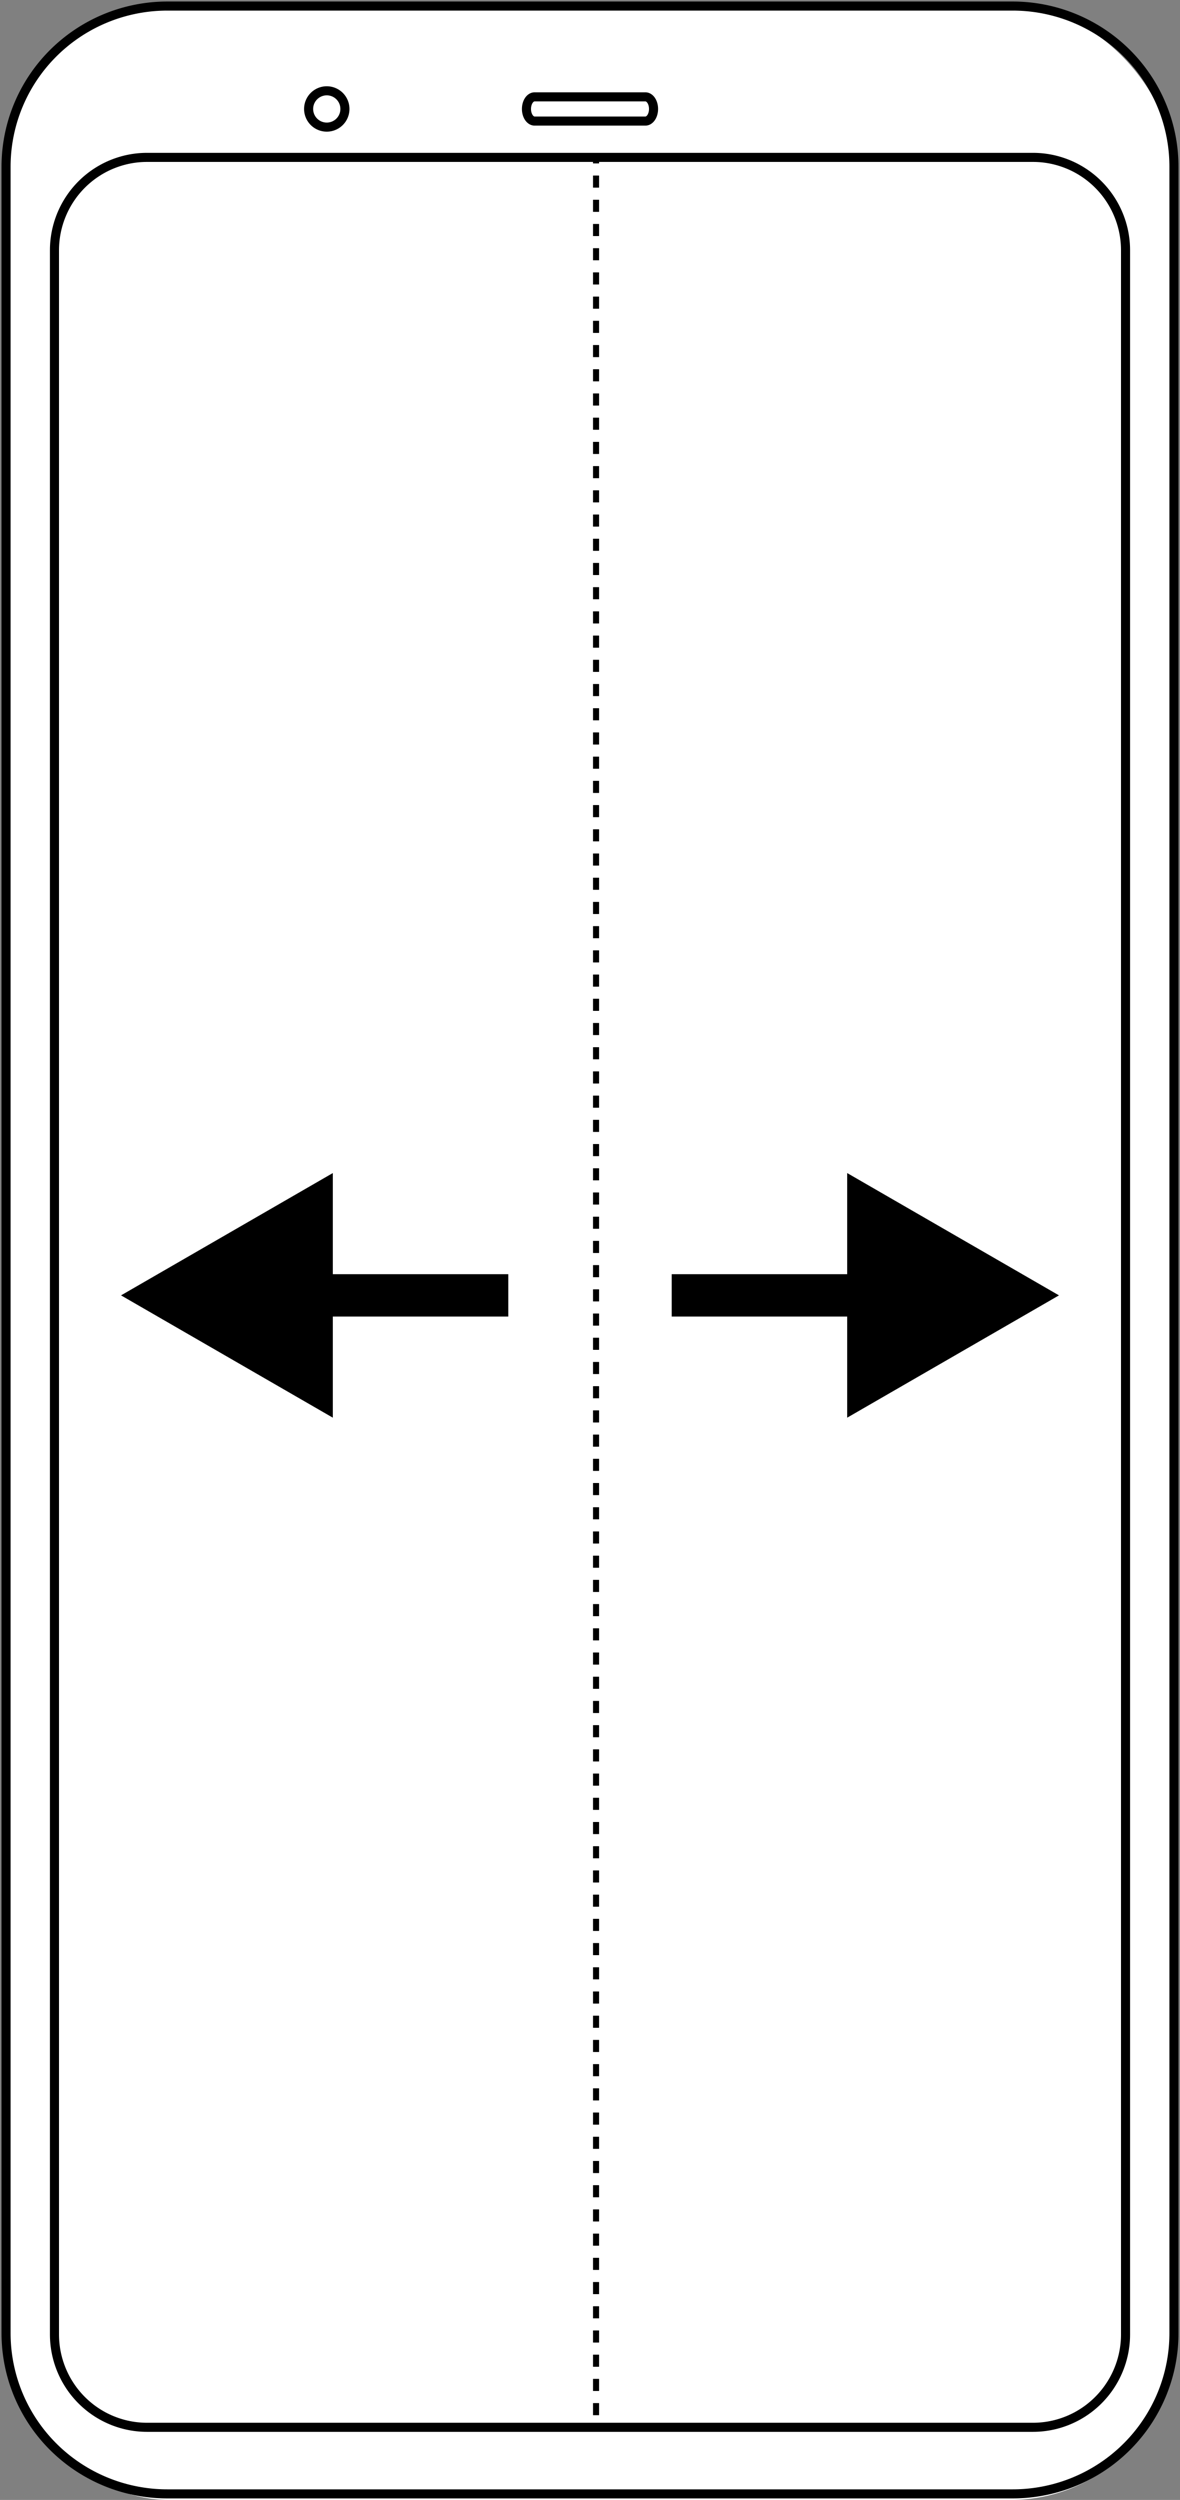 <svg width="195" height="413" viewBox="0 0 195 413" fill="none" xmlns="http://www.w3.org/2000/svg">
<rect x="0" y="0" width="195" height="413" fill="#808080" stroke="none"/>
<rect x="1" y="1" width="193" height="412" rx="27" fill="white"/>
<path d="M1 385.457L1.004 385.915L1.016 386.373L1.036 386.831L1.064 387.288L1.099 387.745L1.143 388.201L1.194 388.656L1.254 389.11L1.321 389.564L1.396 390.016L1.479 390.467L1.57 390.915L1.668 391.363L1.774 391.809L1.888 392.253L2.01 392.694L2.139 393.134L2.276 393.572L2.42 394.007L2.573 394.439L2.732 394.869L2.898 395.296L3.073 395.72L3.254 396.141L3.443 396.559L3.639 396.973L3.843 397.384L4.052 397.792L4.27 398.195L4.494 398.596L4.725 398.992L4.963 399.384L5.208 399.772L5.46 400.155L5.718 400.535L5.982 400.909L6.253 401.28L6.53 401.645L6.814 402.006L7.104 402.362L7.4 402.712L7.702 403.058L8.01 403.398L8.324 403.733L8.643 404.063L8.969 404.386L9.3 404.705L9.636 405.018L9.977 405.324L10.325 405.625L10.677 405.92L11.034 406.209L11.396 406.492L11.763 406.768L12.134 407.038L12.511 407.301L12.892 407.558L13.277 407.808L13.666 408.052L14.06 408.289L14.458 408.519L14.859 408.743L15.265 408.959L15.674 409.169L16.087 409.371L16.503 409.567L16.923 409.754L17.345 409.935L17.771 410.109L18.2 410.275L18.631 410.434L19.065 410.585L19.502 410.729L19.941 410.865L20.383 410.994L20.826 411.115L21.272 411.229L21.72 411.334L22.169 411.432L22.62 411.523L23.073 411.605L23.526 411.68L23.981 411.747L24.437 411.806L24.894 411.858L25.353 411.901L25.811 411.937L26.27 411.964L26.73 411.984L27.19 411.996L27.65 412H167.35L167.81 411.996L168.27 411.984L168.73 411.964L169.189 411.937L169.647 411.901L170.106 411.858L170.563 411.806L171.019 411.747L171.474 411.68L171.928 411.605L172.38 411.523L172.831 411.432L173.28 411.334L173.728 411.229L174.174 411.115L174.617 410.994L175.059 410.865L175.498 410.729L175.935 410.585L176.369 410.434L176.8 410.275L177.229 410.109L177.655 409.935L178.078 409.754L178.497 409.567L178.913 409.371L179.326 409.169L179.735 408.959L180.141 408.743L180.542 408.519L180.94 408.289L181.334 408.052L181.723 407.808L182.108 407.558L182.489 407.301L182.866 407.038L183.237 406.768L183.604 406.492L183.966 406.209L184.323 405.92L184.675 405.625L185.023 405.324L185.364 405.018L185.7 404.705L186.031 404.386L186.357 404.063L186.676 403.733L186.99 403.398L187.298 403.058L187.6 402.712L187.896 402.362L188.186 402.006L188.47 401.645L188.747 401.28L189.018 400.909L189.282 400.535L189.54 400.155L189.792 399.772L190.037 399.384L190.275 398.992L190.506 398.596L190.73 398.195L190.948 397.792L191.157 397.384L191.361 396.973L191.557 396.559L191.746 396.141L191.927 395.72L192.102 395.296L192.268 394.869L192.428 394.439L192.58 394.007L192.724 393.572L192.861 393.134L192.99 392.694L193.112 392.253L193.226 391.809L193.332 391.363L193.43 390.915L193.521 390.467L193.604 390.016L193.679 389.564L193.746 389.11L193.806 388.656L193.857 388.201L193.901 387.745L193.936 387.288L193.965 386.831L193.984 386.373L193.996 385.915L194 385.457V27.543L193.996 27.085L193.984 26.627L193.965 26.169L193.936 25.712L193.901 25.255L193.857 24.799L193.806 24.344L193.746 23.89L193.679 23.436L193.604 22.985L193.521 22.533L193.43 22.084L193.332 21.637L193.226 21.191L193.112 20.747L192.99 20.305L192.861 19.865L192.724 19.428L192.58 18.993L192.428 18.561L192.268 18.131L192.102 17.704L191.927 17.28L191.746 16.859L191.557 16.441L191.361 16.026L191.157 15.615L190.948 15.208L190.73 14.804L190.506 14.404L190.275 14.008L190.037 13.616L189.792 13.228L189.54 12.845L189.282 12.465L189.018 12.09L188.747 11.72L188.47 11.354L188.186 10.994L187.896 10.638L187.6 10.287L187.298 9.942L186.99 9.602L186.676 9.267L186.357 8.937L186.031 8.613L185.7 8.294L185.364 7.982L185.023 7.676L184.675 7.374L184.323 7.08L183.966 6.791L183.604 6.508L183.237 6.232L182.866 5.962L182.489 5.699L182.108 5.442L181.723 5.191L181.334 4.947L180.94 4.711L180.542 4.48L180.141 4.257L179.735 4.04L179.326 3.831L178.913 3.629L178.497 3.433L178.078 3.245L177.655 3.065L177.229 2.891L176.8 2.725L176.369 2.566L175.935 2.415L175.498 2.271L175.059 2.135L174.617 2.006L174.174 1.885L173.728 1.771L173.28 1.666L172.831 1.568L172.38 1.477L171.928 1.394L171.474 1.32L171.019 1.253L170.563 1.194L170.106 1.142L169.647 1.099L169.189 1.063L168.73 1.036L168.27 1.016L167.81 1.004L167.35 1H27.65L27.19 1.004L26.73 1.016L26.27 1.036L25.811 1.063L25.353 1.099L24.894 1.142L24.437 1.194L23.981 1.253L23.526 1.32L23.073 1.394L22.62 1.477L22.169 1.568L21.72 1.666L21.272 1.771L20.826 1.885L20.383 2.006L19.941 2.135L19.502 2.271L19.065 2.415L18.631 2.566L18.2 2.725L17.771 2.891L17.345 3.065L16.923 3.245L16.503 3.433L16.087 3.629L15.674 3.831L15.265 4.04L14.859 4.257L14.458 4.48L14.06 4.711L13.666 4.947L13.277 5.191L12.892 5.442L12.511 5.699L12.134 5.962L11.763 6.232L11.396 6.508L11.034 6.791L10.677 7.08L10.325 7.374L9.977 7.676L9.636 7.982L9.3 8.294L8.969 8.613L8.643 8.937L8.324 9.267L8.01 9.602L7.702 9.942L7.4 10.287L7.104 10.638L6.814 10.994L6.53 11.354L6.253 11.72L5.982 12.09L5.718 12.465L5.46 12.845L5.208 13.228L4.963 13.616L4.725 14.008L4.494 14.404L4.27 14.804L4.052 15.208L3.843 15.615L3.639 16.026L3.443 16.441L3.254 16.859L3.073 17.28L2.898 17.704L2.732 18.131L2.573 18.561L2.42 18.993L2.276 19.428L2.139 19.865L2.01 20.305L1.888 20.747L1.774 21.191L1.668 21.637L1.57 22.084L1.479 22.533L1.396 22.985L1.321 23.436L1.254 23.89L1.194 24.344L1.143 24.799L1.099 25.255L1.064 25.712L1.036 26.169L1.016 26.627L1.004 27.085L1 27.543V385.457Z" stroke="black" stroke-width="1.5" stroke-miterlimit="10" stroke-linecap="round" stroke-linejoin="round"/>
<mask id="mask0_2_94" style="mask-type:alpha" maskUnits="userSpaceOnUse" x="9" y="26" width="177" height="376">
<path d="M24.298 402L24.129 401.999L23.959 401.996L23.787 401.991L23.616 401.984L23.444 401.976L23.271 401.965L23.097 401.952L22.923 401.938L22.749 401.92L22.573 401.902L22.398 401.881L22.222 401.858L22.045 401.832L21.869 401.804L21.692 401.775L21.514 401.743L21.336 401.709L21.159 401.672L20.981 401.634L20.802 401.592L20.624 401.549L20.445 401.504L20.267 401.456L20.089 401.406L19.91 401.353L19.732 401.298L19.554 401.241L19.376 401.181L19.198 401.119L19.021 401.055L18.843 400.988L18.667 400.919L18.491 400.847L18.315 400.774L18.139 400.697L17.964 400.619L17.79 400.537L17.616 400.454L17.444 400.368L17.271 400.28L17.1 400.19L16.93 400.097L16.76 400.001L16.592 399.904L16.423 399.804L16.257 399.702L16.091 399.597L15.927 399.491L15.763 399.382L15.601 399.271L15.44 399.157L15.28 399.041L15.122 398.923L14.965 398.803L14.81 398.681L14.656 398.557L14.503 398.431L14.352 398.302L14.203 398.172L14.055 398.04L13.909 397.905L13.764 397.769L13.622 397.631L13.481 397.491L13.341 397.35L13.204 397.206L13.069 397.06L12.935 396.913L12.804 396.765L12.674 396.614L12.547 396.463L12.421 396.309L12.298 396.154L12.176 395.997L12.057 395.84L11.94 395.68L11.826 395.519L11.713 395.357L11.602 395.195L11.494 395.03L11.388 394.864L11.284 394.698L11.182 394.53L11.083 394.361L10.986 394.191L10.891 394.02L10.799 393.849L10.709 393.676L10.621 393.503L10.536 393.329L10.453 393.154L10.373 392.98L10.295 392.804L10.219 392.627L10.145 392.45L10.074 392.273L10.006 392.095L9.939 391.917L9.875 391.738L9.814 391.559L9.754 391.38L9.698 391.201L9.643 391.022L9.591 390.842L9.541 390.663L9.493 390.483L9.448 390.303L9.405 390.124L9.364 389.944L9.325 389.765L9.29 389.587L9.255 389.408L9.224 389.229L9.194 389.051L9.167 388.873L9.142 388.695L9.118 388.518L9.098 388.341L9.079 388.165L9.062 387.989L9.047 387.815L9.034 387.64L9.024 387.466L9.015 387.293L9.008 387.12L9.004 386.948L9.001 386.777L9 386.606V41.393L9.001 41.222L9.004 41.051L9.008 40.88L9.015 40.707L9.024 40.534L9.034 40.36L9.047 40.185L9.062 40.01L9.079 39.834L9.098 39.658L9.118 39.482L9.142 39.304L9.167 39.127L9.194 38.949L9.224 38.771L9.255 38.592L9.29 38.413L9.325 38.234L9.364 38.055L9.405 37.876L9.448 37.697L9.493 37.517L9.541 37.337L9.591 37.158L9.643 36.978L9.698 36.799L9.754 36.619L9.814 36.44L9.875 36.261L9.939 36.083L10.006 35.905L10.074 35.727L10.145 35.55L10.219 35.373L10.295 35.196L10.373 35.02L10.453 34.845L10.536 34.67L10.621 34.497L10.709 34.323L10.799 34.151L10.891 33.979L10.986 33.809L11.083 33.639L11.182 33.47L11.284 33.302L11.388 33.135L11.494 32.97L11.602 32.806L11.713 32.642L11.826 32.48L11.94 32.319L12.057 32.16L12.176 32.002L12.298 31.846L12.421 31.691L12.547 31.537L12.674 31.385L12.804 31.235L12.935 31.086L13.069 30.939L13.204 30.794L13.341 30.651L13.481 30.509L13.622 30.369L13.764 30.23L13.909 30.094L14.055 29.96L14.203 29.828L14.352 29.697L14.503 29.569L14.656 29.443L14.81 29.318L14.965 29.196L15.122 29.077L15.28 28.959L15.44 28.843L15.601 28.73L15.763 28.618L15.927 28.509L16.091 28.402L16.257 28.298L16.423 28.196L16.592 28.096L16.76 27.998L16.93 27.903L17.1 27.81L17.271 27.719L17.444 27.631L17.616 27.546L17.79 27.462L17.964 27.381L18.139 27.302L18.315 27.226L18.491 27.152L18.667 27.081L18.843 27.011L19.021 26.945L19.198 26.88L19.376 26.819L19.554 26.759L19.732 26.701L19.91 26.647L20.089 26.594L20.267 26.544L20.445 26.496L20.624 26.451L20.802 26.407L20.981 26.366L21.159 26.327L21.336 26.291L21.514 26.257L21.692 26.225L21.869 26.195L22.045 26.168L22.222 26.142L22.398 26.119L22.573 26.098L22.749 26.079L22.923 26.062L23.097 26.047L23.271 26.035L23.444 26.024L23.616 26.015L23.787 26.008L23.959 26.004L24.129 26.001L24.298 26H170.702L170.872 26.001L171.042 26.004L171.213 26.008L171.385 26.015L171.556 26.024L171.73 26.035L171.903 26.047L172.077 26.062L172.252 26.079L172.427 26.098L172.602 26.119L172.778 26.142L172.955 26.168L173.131 26.195L173.309 26.225L173.486 26.257L173.664 26.291L173.841 26.327L174.02 26.366L174.198 26.407L174.376 26.451L174.554 26.496L174.733 26.544L174.912 26.594L175.09 26.647L175.268 26.701L175.447 26.759L175.624 26.819L175.802 26.88L175.979 26.945L176.157 27.011L176.333 27.081L176.51 27.152L176.685 27.226L176.861 27.302L177.036 27.381L177.21 27.462L177.384 27.546L177.557 27.631L177.729 27.719L177.9 27.81L178.07 27.903L178.24 27.998L178.409 28.096L178.577 28.196L178.743 28.298L178.909 28.402L179.073 28.509L179.237 28.618L179.399 28.73L179.56 28.843L179.72 28.959L179.878 29.077L180.035 29.196L180.191 29.318L180.345 29.443L180.497 29.569L180.648 29.697L180.797 29.828L180.945 29.96L181.092 30.094L181.236 30.23L181.378 30.369L181.519 30.509L181.658 30.651L181.796 30.794L181.931 30.939L182.065 31.086L182.196 31.235L182.326 31.385L182.454 31.537L182.579 31.691L182.702 31.846L182.824 32.002L182.943 32.16L183.06 32.319L183.175 32.48L183.287 32.642L183.398 32.806L183.506 32.97L183.613 33.135L183.716 33.302L183.818 33.47L183.917 33.639L184.014 33.809L184.109 33.979L184.201 34.151L184.291 34.323L184.379 34.497L184.464 34.67L184.547 34.845L184.627 35.02L184.706 35.196L184.781 35.373L184.855 35.55L184.926 35.727L184.995 35.905L185.061 36.083L185.125 36.261L185.186 36.44L185.246 36.619L185.303 36.799L185.358 36.978L185.409 37.158L185.459 37.337L185.507 37.517L185.552 37.697L185.596 37.876L185.636 38.055L185.675 38.234L185.711 38.413L185.745 38.592L185.776 38.771L185.806 38.949L185.833 39.127L185.858 39.304L185.882 39.482L185.902 39.658L185.921 39.834L185.938 40.01L185.953 40.185L185.966 40.36L185.976 40.534L185.985 40.707L185.992 40.88L185.996 41.051L185.999 41.222L186 41.393V386.606L185.999 386.777L185.996 386.948L185.992 387.12L185.985 387.293L185.976 387.466L185.966 387.64L185.953 387.815L185.938 387.989L185.921 388.165L185.902 388.341L185.882 388.518L185.858 388.695L185.833 388.873L185.806 389.051L185.776 389.229L185.745 389.408L185.711 389.587L185.675 389.765L185.636 389.944L185.596 390.124L185.552 390.303L185.507 390.483L185.459 390.663L185.409 390.842L185.358 391.022L185.303 391.201L185.246 391.38L185.186 391.559L185.125 391.738L185.061 391.917L184.995 392.095L184.926 392.273L184.855 392.45L184.781 392.627L184.706 392.804L184.627 392.98L184.547 393.154L184.464 393.329L184.379 393.503L184.291 393.676L184.201 393.849L184.109 394.02L184.014 394.191L183.917 394.361L183.818 394.53L183.716 394.698L183.613 394.864L183.506 395.03L183.398 395.195L183.287 395.357L183.175 395.519L183.06 395.68L182.943 395.84L182.824 395.997L182.702 396.154L182.579 396.309L182.454 396.463L182.326 396.614L182.196 396.765L182.065 396.913L181.931 397.06L181.796 397.206L181.658 397.35L181.519 397.491L181.378 397.631L181.236 397.769L181.092 397.905L180.945 398.04L180.797 398.172L180.648 398.302L180.497 398.431L180.345 398.557L180.191 398.681L180.035 398.803L179.878 398.923L179.72 399.041L179.56 399.157L179.399 399.271L179.237 399.382L179.073 399.491L178.909 399.597L178.743 399.702L178.577 399.804L178.409 399.904L178.24 400.001L178.07 400.097L177.9 400.19L177.729 400.28L177.557 400.368L177.384 400.454L177.21 400.537L177.036 400.619L176.861 400.697L176.685 400.774L176.51 400.847L176.333 400.919L176.157 400.988L175.979 401.055L175.802 401.119L175.624 401.181L175.447 401.241L175.268 401.298L175.09 401.353L174.912 401.406L174.733 401.456L174.554 401.504L174.376 401.549L174.198 401.592L174.02 401.634L173.841 401.672L173.664 401.709L173.486 401.743L173.309 401.775L173.131 401.804L172.955 401.832L172.778 401.858L172.602 401.881L172.427 401.902L172.252 401.92L172.077 401.938L171.903 401.952L171.73 401.965L171.556 401.976L171.385 401.984L171.213 401.991L171.042 401.996L170.872 401.999L170.702 402H24.298Z" fill="#C4C4C4"/>
</mask>
<g mask="url(#mask0_2_94)">
<path d="M20 214L55 234.207V193.793L20 214ZM84 210.5H51.5V217.5H84V210.5Z" fill="black"/>
<path d="M175 214L140 234.207V193.793L175 214ZM111 210.5H143.5V217.5H111V210.5Z" fill="black"/>
<line x1="98.5" y1="25" x2="98.5" y2="401" stroke="black" stroke-dasharray="2 2"/>
</g>
<path d="M24.298 401L24.129 400.999L23.959 400.996L23.787 400.991L23.616 400.984L23.444 400.976L23.271 400.965L23.097 400.952L22.923 400.938L22.749 400.921L22.573 400.902L22.398 400.881L22.222 400.858L22.045 400.832L21.869 400.805L21.692 400.776L21.514 400.743L21.336 400.709L21.159 400.673L20.981 400.635L20.802 400.594L20.624 400.551L20.445 400.505L20.267 400.457L20.089 400.407L19.91 400.355L19.732 400.3L19.554 400.243L19.376 400.184L19.198 400.121L19.021 400.058L18.843 399.991L18.667 399.922L18.491 399.85L18.315 399.777L18.139 399.701L17.964 399.622L17.79 399.541L17.616 399.458L17.444 399.372L17.271 399.285L17.1 399.195L16.93 399.102L16.76 399.007L16.592 398.909L16.423 398.81L16.257 398.708L16.091 398.604L15.927 398.497L15.763 398.389L15.601 398.278L15.44 398.164L15.28 398.049L15.122 397.932L14.965 397.812L14.81 397.69L14.656 397.566L14.503 397.44L14.352 397.312L14.203 397.183L14.055 397.05L13.909 396.916L13.764 396.78L13.622 396.643L13.481 396.503L13.341 396.362L13.204 396.219L13.069 396.074L12.935 395.927L12.804 395.779L12.674 395.628L12.547 395.477L12.421 395.324L12.298 395.169L12.176 395.013L12.057 394.856L11.94 394.697L11.826 394.537L11.713 394.375L11.602 394.213L11.494 394.048L11.388 393.883L11.284 393.717L11.182 393.55L11.083 393.381L10.986 393.212L10.891 393.042L10.799 392.871L10.709 392.698L10.621 392.526L10.536 392.352L10.453 392.178L10.373 392.004L10.295 391.828L10.219 391.652L10.145 391.475L10.074 391.299L10.006 391.121L9.939 390.944L9.875 390.765L9.814 390.587L9.754 390.408L9.698 390.23L9.643 390.051L9.591 389.872L9.541 389.693L9.493 389.514L9.448 389.335L9.405 389.156L9.364 388.976L9.325 388.798L9.29 388.62L9.255 388.441L9.224 388.263L9.194 388.085L9.167 387.908L9.142 387.731L9.118 387.554L9.098 387.378L9.079 387.202L9.062 387.027L9.047 386.852L9.034 386.678L9.024 386.504L9.015 386.332L9.008 386.159L9.004 385.988L9.001 385.817L9 385.647V41.352L9.001 41.182L9.004 41.011L9.008 40.84L9.015 40.668L9.024 40.495L9.034 40.321L9.047 40.148L9.062 39.973L9.079 39.797L9.098 39.622L9.118 39.446L9.142 39.269L9.167 39.092L9.194 38.915L9.224 38.737L9.255 38.559L9.29 38.38L9.325 38.202L9.364 38.023L9.405 37.844L9.448 37.665L9.493 37.486L9.541 37.307L9.591 37.128L9.643 36.949L9.698 36.77L9.754 36.591L9.814 36.413L9.875 36.234L9.939 36.056L10.006 35.879L10.074 35.701L10.145 35.525L10.219 35.348L10.295 35.172L10.373 34.996L10.453 34.821L10.536 34.647L10.621 34.474L10.709 34.301L10.799 34.129L10.891 33.958L10.986 33.788L11.083 33.618L11.182 33.45L11.284 33.283L11.388 33.116L11.494 32.952L11.602 32.787L11.713 32.624L11.826 32.463L11.94 32.303L12.057 32.144L12.176 31.986L12.298 31.831L12.421 31.676L12.547 31.523L12.674 31.371L12.804 31.221L12.935 31.073L13.069 30.926L13.204 30.781L13.341 30.638L13.481 30.497L13.622 30.357L13.764 30.219L13.909 30.083L14.055 29.949L14.203 29.817L14.352 29.687L14.503 29.56L14.656 29.434L14.81 29.309L14.965 29.188L15.122 29.068L15.28 28.951L15.44 28.835L15.601 28.722L15.763 28.611L15.927 28.503L16.091 28.396L16.257 28.292L16.423 28.19L16.592 28.09L16.76 27.993L16.93 27.898L17.1 27.805L17.271 27.715L17.444 27.627L17.616 27.542L17.79 27.458L17.964 27.378L18.139 27.299L18.315 27.223L18.491 27.149L18.667 27.078L18.843 27.009L19.021 26.942L19.198 26.878L19.376 26.817L19.554 26.757L19.732 26.7L19.91 26.645L20.089 26.593L20.267 26.543L20.445 26.495L20.624 26.449L20.802 26.406L20.981 26.365L21.159 26.326L21.336 26.29L21.514 26.256L21.692 26.224L21.869 26.195L22.045 26.167L22.222 26.142L22.398 26.119L22.573 26.098L22.749 26.079L22.923 26.062L23.097 26.047L23.271 26.035L23.444 26.024L23.616 26.015L23.787 26.008L23.959 26.004L24.129 26.001L24.298 26H170.702L170.872 26.001L171.042 26.004L171.213 26.008L171.385 26.015L171.556 26.024L171.73 26.035L171.903 26.047L172.077 26.062L172.252 26.079L172.427 26.098L172.602 26.119L172.778 26.142L172.955 26.167L173.131 26.195L173.309 26.224L173.486 26.256L173.664 26.29L173.841 26.326L174.02 26.365L174.198 26.406L174.376 26.449L174.554 26.495L174.733 26.543L174.912 26.593L175.09 26.645L175.268 26.7L175.447 26.757L175.624 26.817L175.802 26.878L175.979 26.942L176.157 27.009L176.333 27.078L176.51 27.149L176.685 27.223L176.861 27.299L177.036 27.378L177.21 27.458L177.384 27.542L177.557 27.627L177.729 27.715L177.9 27.805L178.07 27.898L178.24 27.993L178.409 28.09L178.577 28.19L178.743 28.292L178.909 28.396L179.073 28.503L179.237 28.611L179.399 28.722L179.56 28.835L179.72 28.951L179.878 29.068L180.035 29.188L180.191 29.309L180.345 29.434L180.497 29.56L180.648 29.687L180.797 29.817L180.945 29.949L181.092 30.083L181.236 30.219L181.378 30.357L181.519 30.497L181.658 30.638L181.796 30.781L181.931 30.926L182.065 31.073L182.196 31.221L182.326 31.371L182.454 31.523L182.579 31.676L182.702 31.831L182.824 31.986L182.943 32.144L183.06 32.303L183.175 32.463L183.287 32.624L183.398 32.787L183.506 32.952L183.613 33.116L183.716 33.283L183.818 33.45L183.917 33.618L184.014 33.788L184.109 33.958L184.201 34.129L184.291 34.301L184.379 34.474L184.464 34.647L184.547 34.821L184.627 34.996L184.706 35.172L184.781 35.348L184.855 35.525L184.926 35.701L184.995 35.879L185.061 36.056L185.125 36.234L185.186 36.413L185.246 36.591L185.303 36.77L185.358 36.949L185.409 37.128L185.459 37.307L185.507 37.486L185.552 37.665L185.596 37.844L185.636 38.023L185.675 38.202L185.711 38.38L185.745 38.559L185.776 38.737L185.806 38.915L185.833 39.092L185.858 39.269L185.882 39.446L185.902 39.622L185.921 39.797L185.938 39.973L185.953 40.148L185.966 40.321L185.976 40.495L185.985 40.668L185.992 40.84L185.996 41.011L185.999 41.182L186 41.352V385.647L185.999 385.817L185.996 385.988L185.992 386.159L185.985 386.332L185.976 386.504L185.966 386.678L185.953 386.852L185.938 387.027L185.921 387.202L185.902 387.378L185.882 387.554L185.858 387.731L185.833 387.908L185.806 388.085L185.776 388.263L185.745 388.441L185.711 388.62L185.675 388.798L185.636 388.976L185.596 389.156L185.552 389.335L185.507 389.514L185.459 389.693L185.409 389.872L185.358 390.051L185.303 390.23L185.246 390.408L185.186 390.587L185.125 390.765L185.061 390.944L184.995 391.121L184.926 391.299L184.855 391.475L184.781 391.652L184.706 391.828L184.627 392.004L184.547 392.178L184.464 392.352L184.379 392.526L184.291 392.698L184.201 392.871L184.109 393.042L184.014 393.212L183.917 393.381L183.818 393.55L183.716 393.717L183.613 393.883L183.506 394.048L183.398 394.213L183.287 394.375L183.175 394.537L183.06 394.697L182.943 394.856L182.824 395.013L182.702 395.169L182.579 395.324L182.454 395.477L182.326 395.628L182.196 395.779L182.065 395.927L181.931 396.074L181.796 396.219L181.658 396.362L181.519 396.503L181.378 396.643L181.236 396.78L181.092 396.916L180.945 397.05L180.797 397.183L180.648 397.312L180.497 397.44L180.345 397.566L180.191 397.69L180.035 397.812L179.878 397.932L179.72 398.049L179.56 398.164L179.399 398.278L179.237 398.389L179.073 398.497L178.909 398.604L178.743 398.708L178.577 398.81L178.409 398.909L178.24 399.007L178.07 399.102L177.9 399.195L177.729 399.285L177.557 399.372L177.384 399.458L177.21 399.541L177.036 399.622L176.861 399.701L176.685 399.777L176.51 399.85L176.333 399.922L176.157 399.991L175.979 400.058L175.802 400.121L175.624 400.184L175.447 400.243L175.268 400.3L175.09 400.355L174.912 400.407L174.733 400.457L174.554 400.505L174.376 400.551L174.198 400.594L174.02 400.635L173.841 400.673L173.664 400.709L173.486 400.743L173.309 400.776L173.131 400.805L172.955 400.832L172.778 400.858L172.602 400.881L172.427 400.902L172.252 400.921L172.077 400.938L171.903 400.952L171.73 400.965L171.556 400.976L171.385 400.984L171.213 400.991L171.042 400.996L170.872 400.999L170.702 401H24.298Z" stroke="black" stroke-width="1.5" stroke-miterlimit="10" stroke-linecap="round" stroke-linejoin="round"/>
<path d="M88.344 20H88.32L88.297 19.999L88.274 19.997L88.251 19.996L88.228 19.993L88.205 19.989L88.182 19.986L88.159 19.982L88.136 19.976L88.113 19.971L88.09 19.965L88.067 19.958L88.045 19.951L88.022 19.943L88 19.934L87.978 19.925L87.955 19.915L87.933 19.905L87.911 19.894L87.889 19.883L87.867 19.87L87.846 19.858L87.824 19.845L87.803 19.831L87.782 19.817L87.76 19.802L87.74 19.787L87.72 19.771L87.699 19.755L87.679 19.738L87.659 19.721L87.639 19.703L87.619 19.685L87.6 19.665L87.58 19.646L87.561 19.627L87.543 19.606L87.524 19.585L87.506 19.564L87.488 19.542L87.47 19.52L87.453 19.498L87.435 19.474L87.418 19.451L87.402 19.427L87.386 19.402L87.369 19.378L87.354 19.352L87.338 19.326L87.323 19.301L87.308 19.274L87.293 19.247L87.279 19.221L87.265 19.192L87.251 19.165L87.238 19.137L87.225 19.108L87.212 19.079L87.2 19.05L87.188 19.02L87.176 18.99L87.165 18.96L87.154 18.93L87.143 18.899L87.133 18.868L87.123 18.837L87.114 18.806L87.104 18.774L87.096 18.742L87.087 18.709L87.079 18.678L87.072 18.645L87.064 18.612L87.058 18.579L87.051 18.546L87.044 18.512L87.039 18.479L87.034 18.445L87.028 18.412L87.024 18.377L87.02 18.344L87.016 18.309L87.013 18.276L87.01 18.241L87.007 18.207L87.005 18.173L87.003 18.138L87.002 18.104L87.001 18.069L87 18.035V18V17.966L87.001 17.932L87.002 17.897L87.003 17.863L87.005 17.828L87.007 17.794L87.01 17.759L87.013 17.725L87.016 17.691L87.02 17.657L87.024 17.623L87.028 17.589L87.034 17.555L87.039 17.522L87.044 17.488L87.051 17.455L87.058 17.422L87.064 17.389L87.072 17.356L87.079 17.323L87.087 17.291L87.096 17.259L87.104 17.227L87.114 17.195L87.123 17.163L87.133 17.133L87.143 17.102L87.154 17.071L87.165 17.041L87.176 17.01L87.188 16.981L87.2 16.951L87.212 16.922L87.225 16.892L87.238 16.864L87.251 16.836L87.265 16.808L87.279 16.78L87.293 16.753L87.308 16.727L87.323 16.7L87.338 16.674L87.354 16.649L87.369 16.623L87.386 16.599L87.402 16.574L87.418 16.55L87.435 16.526L87.453 16.503L87.47 16.48L87.488 16.458L87.506 16.437L87.524 16.415L87.543 16.395L87.561 16.374L87.58 16.354L87.6 16.335L87.619 16.316L87.639 16.297L87.659 16.28L87.679 16.262L87.699 16.245L87.72 16.23L87.74 16.214L87.76 16.199L87.782 16.184L87.803 16.169L87.824 16.156L87.846 16.143L87.867 16.131L87.889 16.118L87.911 16.107L87.933 16.096L87.955 16.086L87.978 16.076L88 16.067L88.022 16.058L88.045 16.05L88.067 16.043L88.09 16.036L88.113 16.03L88.136 16.025L88.159 16.019L88.182 16.015L88.205 16.011L88.228 16.008L88.251 16.005L88.274 16.003L88.297 16.002L88.32 16.001L88.344 16H106.656L106.679 16.001L106.703 16.002L106.726 16.003L106.749 16.005L106.772 16.008L106.795 16.011L106.818 16.015L106.841 16.019L106.864 16.025L106.887 16.03L106.91 16.036L106.933 16.043L106.955 16.05L106.978 16.058L107 16.067L107.023 16.076L107.045 16.086L107.067 16.096L107.089 16.107L107.111 16.118L107.133 16.131L107.155 16.143L107.176 16.156L107.197 16.169L107.218 16.184L107.239 16.199L107.26 16.214L107.281 16.23L107.301 16.245L107.321 16.262L107.342 16.28L107.361 16.297L107.381 16.316L107.4 16.335L107.42 16.354L107.439 16.374L107.457 16.395L107.476 16.415L107.494 16.437L107.512 16.458L107.53 16.48L107.547 16.503L107.565 16.526L107.582 16.55L107.598 16.574L107.614 16.599L107.631 16.623L107.646 16.649L107.662 16.674L107.677 16.7L107.692 16.727L107.707 16.753L107.721 16.78L107.735 16.808L107.749 16.836L107.762 16.864L107.775 16.892L107.788 16.922L107.8 16.951L107.813 16.981L107.824 17.01L107.835 17.041L107.846 17.071L107.857 17.102L107.867 17.133L107.877 17.163L107.887 17.195L107.896 17.227L107.904 17.259L107.913 17.291L107.921 17.323L107.929 17.356L107.936 17.389L107.942 17.422L107.949 17.455L107.956 17.488L107.961 17.522L107.966 17.555L107.972 17.589L107.976 17.623L107.98 17.657L107.984 17.691L107.988 17.725L107.991 17.759L107.993 17.794L107.995 17.828L107.997 17.863L107.998 17.897L107.999 17.932L108 17.966V18V18.035L107.999 18.069L107.998 18.104L107.997 18.138L107.995 18.173L107.993 18.207L107.991 18.241L107.988 18.276L107.984 18.309L107.98 18.344L107.976 18.377L107.972 18.412L107.966 18.445L107.961 18.479L107.956 18.512L107.949 18.546L107.942 18.579L107.936 18.612L107.929 18.645L107.921 18.678L107.913 18.709L107.904 18.742L107.896 18.774L107.887 18.806L107.877 18.837L107.867 18.868L107.857 18.899L107.846 18.93L107.835 18.96L107.824 18.99L107.813 19.02L107.8 19.05L107.788 19.079L107.775 19.108L107.762 19.137L107.749 19.165L107.735 19.192L107.721 19.221L107.707 19.247L107.692 19.274L107.677 19.301L107.662 19.326L107.646 19.352L107.631 19.378L107.614 19.402L107.598 19.427L107.582 19.451L107.565 19.474L107.547 19.498L107.53 19.52L107.512 19.542L107.494 19.564L107.476 19.585L107.457 19.606L107.439 19.627L107.42 19.646L107.4 19.665L107.381 19.685L107.361 19.703L107.342 19.721L107.321 19.738L107.301 19.755L107.281 19.771L107.26 19.787L107.239 19.802L107.218 19.817L107.197 19.831L107.176 19.845L107.155 19.858L107.133 19.87L107.111 19.883L107.089 19.894L107.067 19.905L107.045 19.915L107.023 19.925L107 19.934L106.978 19.943L106.955 19.951L106.933 19.958L106.91 19.965L106.887 19.971L106.864 19.976L106.841 19.982L106.818 19.986L106.795 19.989L106.772 19.993L106.749 19.996L106.726 19.997L106.703 19.999L106.679 20H106.656H88.344Z" stroke="black" stroke-width="1.5" stroke-miterlimit="10" stroke-linecap="round" stroke-linejoin="round"/>
<path d="M54 15L53.948 15.001L53.896 15.002L53.843 15.004L53.791 15.007L53.739 15.011L53.687 15.017L53.635 15.022L53.584 15.029L53.532 15.037L53.48 15.045L53.429 15.055L53.378 15.065L53.327 15.076L53.276 15.089L53.226 15.102L53.176 15.116L53.126 15.13L53.075 15.146L53.026 15.163L52.977 15.18L52.928 15.198L52.879 15.217L52.831 15.237L52.783 15.258L52.736 15.28L52.688 15.302L52.642 15.325L52.596 15.35L52.549 15.374L52.504 15.4L52.459 15.426L52.414 15.454L52.37 15.481L52.327 15.51L52.283 15.54L52.241 15.57L52.199 15.601L52.158 15.633L52.117 15.665L52.076 15.698L52.036 15.732L51.998 15.767L51.959 15.802L51.92 15.838L51.884 15.874L51.847 15.911L51.811 15.949L51.776 15.988L51.741 16.027L51.706 16.066L51.674 16.106L51.641 16.147L51.609 16.189L51.578 16.23L51.547 16.273L51.518 16.316L51.489 16.359L51.46 16.403L51.433 16.448L51.406 16.493L51.381 16.538L51.356 16.584L51.331 16.63L51.308 16.677L51.285 16.724L51.263 16.771L51.242 16.819L51.223 16.867L51.203 16.916L51.184 16.964L51.167 17.014L51.15 17.063L51.134 17.113L51.119 17.163L51.105 17.213L51.092 17.264L51.08 17.315L51.069 17.366L51.057 17.417L51.048 17.468L51.039 17.52L51.031 17.571L51.024 17.623L51.018 17.674L51.013 17.726L51.009 17.778L51.005 17.83L51.003 17.883L51.001 17.935L51 17.987L51.001 18.039L51.001 18.092L51.004 18.144L51.007 18.196L51.011 18.248L51.015 18.3L51.021 18.352L51.028 18.404L51.035 18.455L51.044 18.507L51.053 18.558L51.063 18.61L51.074 18.661L51.086 18.712L51.099 18.762L51.112 18.812L51.127 18.862L51.142 18.912L51.159 18.962L51.176 19.011L51.194 19.061L51.213 19.109L51.232 19.157L51.253 19.206L51.275 19.253L51.296 19.3L51.319 19.347L51.344 19.394L51.368 19.44L51.394 19.485L51.419 19.53L51.446 19.575L51.475 19.619L51.503 19.663L51.533 19.706L51.562 19.749L51.593 19.791L51.625 19.832L51.657 19.874L51.69 19.914L51.724 19.954L51.758 19.994L51.793 20.032L51.829 20.07L51.865 20.108L51.902 20.145L51.94 20.181L51.978 20.216L52.017 20.251L52.056 20.285L52.096 20.319L52.137 20.351L52.178 20.384L52.22 20.415L52.262 20.445L52.305 20.476L52.349 20.505L52.392 20.533L52.437 20.561L52.482 20.588L52.526 20.613L52.572 20.639L52.618 20.663L52.665 20.687L52.712 20.71L52.759 20.732L52.807 20.753L52.855 20.773L52.904 20.793L52.952 20.812L53.001 20.829L53.05 20.846L53.1 20.862L53.151 20.878L53.201 20.892L53.251 20.905L53.301 20.918L53.353 20.93L53.403 20.941L53.455 20.951L53.506 20.959L53.558 20.968L53.609 20.975L53.661 20.981L53.714 20.987L53.766 20.991L53.818 20.995L53.87 20.997L53.922 20.999L53.974 21H54.026L54.078 20.999L54.13 20.997L54.182 20.995L54.235 20.991L54.287 20.987L54.338 20.981L54.391 20.975L54.443 20.968L54.494 20.959L54.545 20.951L54.597 20.941L54.647 20.93L54.699 20.918L54.749 20.905L54.799 20.892L54.85 20.878L54.9 20.862L54.95 20.846L54.999 20.829L55.048 20.812L55.096 20.793L55.145 20.773L55.193 20.753L55.241 20.732L55.288 20.71L55.335 20.687L55.382 20.663L55.428 20.639L55.474 20.613L55.519 20.588L55.564 20.561L55.608 20.533L55.651 20.505L55.695 20.476L55.738 20.445L55.78 20.415L55.822 20.384L55.863 20.351L55.904 20.319L55.944 20.285L55.983 20.251L56.022 20.216L56.06 20.181L56.098 20.145L56.135 20.108L56.172 20.07L56.207 20.032L56.242 19.994L56.276 19.954L56.31 19.914L56.343 19.874L56.375 19.832L56.407 19.791L56.438 19.749L56.468 19.706L56.497 19.663L56.526 19.619L56.553 19.575L56.581 19.53L56.607 19.485L56.632 19.44L56.657 19.394L56.681 19.347L56.704 19.3L56.726 19.253L56.747 19.206L56.768 19.157L56.787 19.109L56.806 19.061L56.824 19.011L56.841 18.962L56.858 18.912L56.874 18.862L56.888 18.812L56.902 18.762L56.914 18.712L56.926 18.661L56.937 18.61L56.947 18.558L56.956 18.507L56.965 18.455L56.972 18.404L56.979 18.352L56.985 18.3L56.989 18.248L56.993 18.196L56.997 18.144L56.999 18.092L56.999 18.039L57 17.987L56.999 17.935L56.997 17.883L56.995 17.83L56.991 17.778L56.987 17.726L56.982 17.674L56.976 17.623L56.969 17.571L56.961 17.52L56.953 17.468L56.943 17.417L56.932 17.366L56.92 17.315L56.908 17.264L56.895 17.213L56.881 17.163L56.866 17.113L56.85 17.063L56.833 17.014L56.816 16.964L56.797 16.916L56.777 16.867L56.758 16.819L56.737 16.771L56.715 16.724L56.693 16.677L56.669 16.63L56.644 16.584L56.619 16.538L56.594 16.493L56.567 16.448L56.54 16.403L56.511 16.359L56.482 16.316L56.453 16.273L56.422 16.23L56.391 16.189L56.359 16.147L56.326 16.106L56.294 16.066L56.259 16.027L56.225 15.988L56.189 15.949L56.153 15.911L56.116 15.874L56.08 15.838L56.041 15.802L56.003 15.767L55.964 15.732L55.924 15.698L55.883 15.665L55.842 15.633L55.801 15.601L55.759 15.57L55.717 15.54L55.673 15.51L55.63 15.481L55.586 15.454L55.541 15.426L55.496 15.4L55.451 15.374L55.404 15.35L55.358 15.325L55.312 15.302L55.264 15.28L55.217 15.258L55.169 15.237L55.121 15.217L55.072 15.198L55.023 15.18L54.974 15.163L54.925 15.146L54.874 15.13L54.824 15.116L54.774 15.102L54.724 15.089L54.673 15.076L54.622 15.065L54.571 15.055L54.52 15.045L54.468 15.037L54.416 15.029L54.365 15.022L54.313 15.017L54.261 15.011L54.209 15.007L54.157 15.004L54.105 15.002L54.052 15.001L54 15Z" stroke="black" stroke-width="1.5" stroke-miterlimit="10" stroke-linecap="round" stroke-linejoin="round"/>
</svg>
